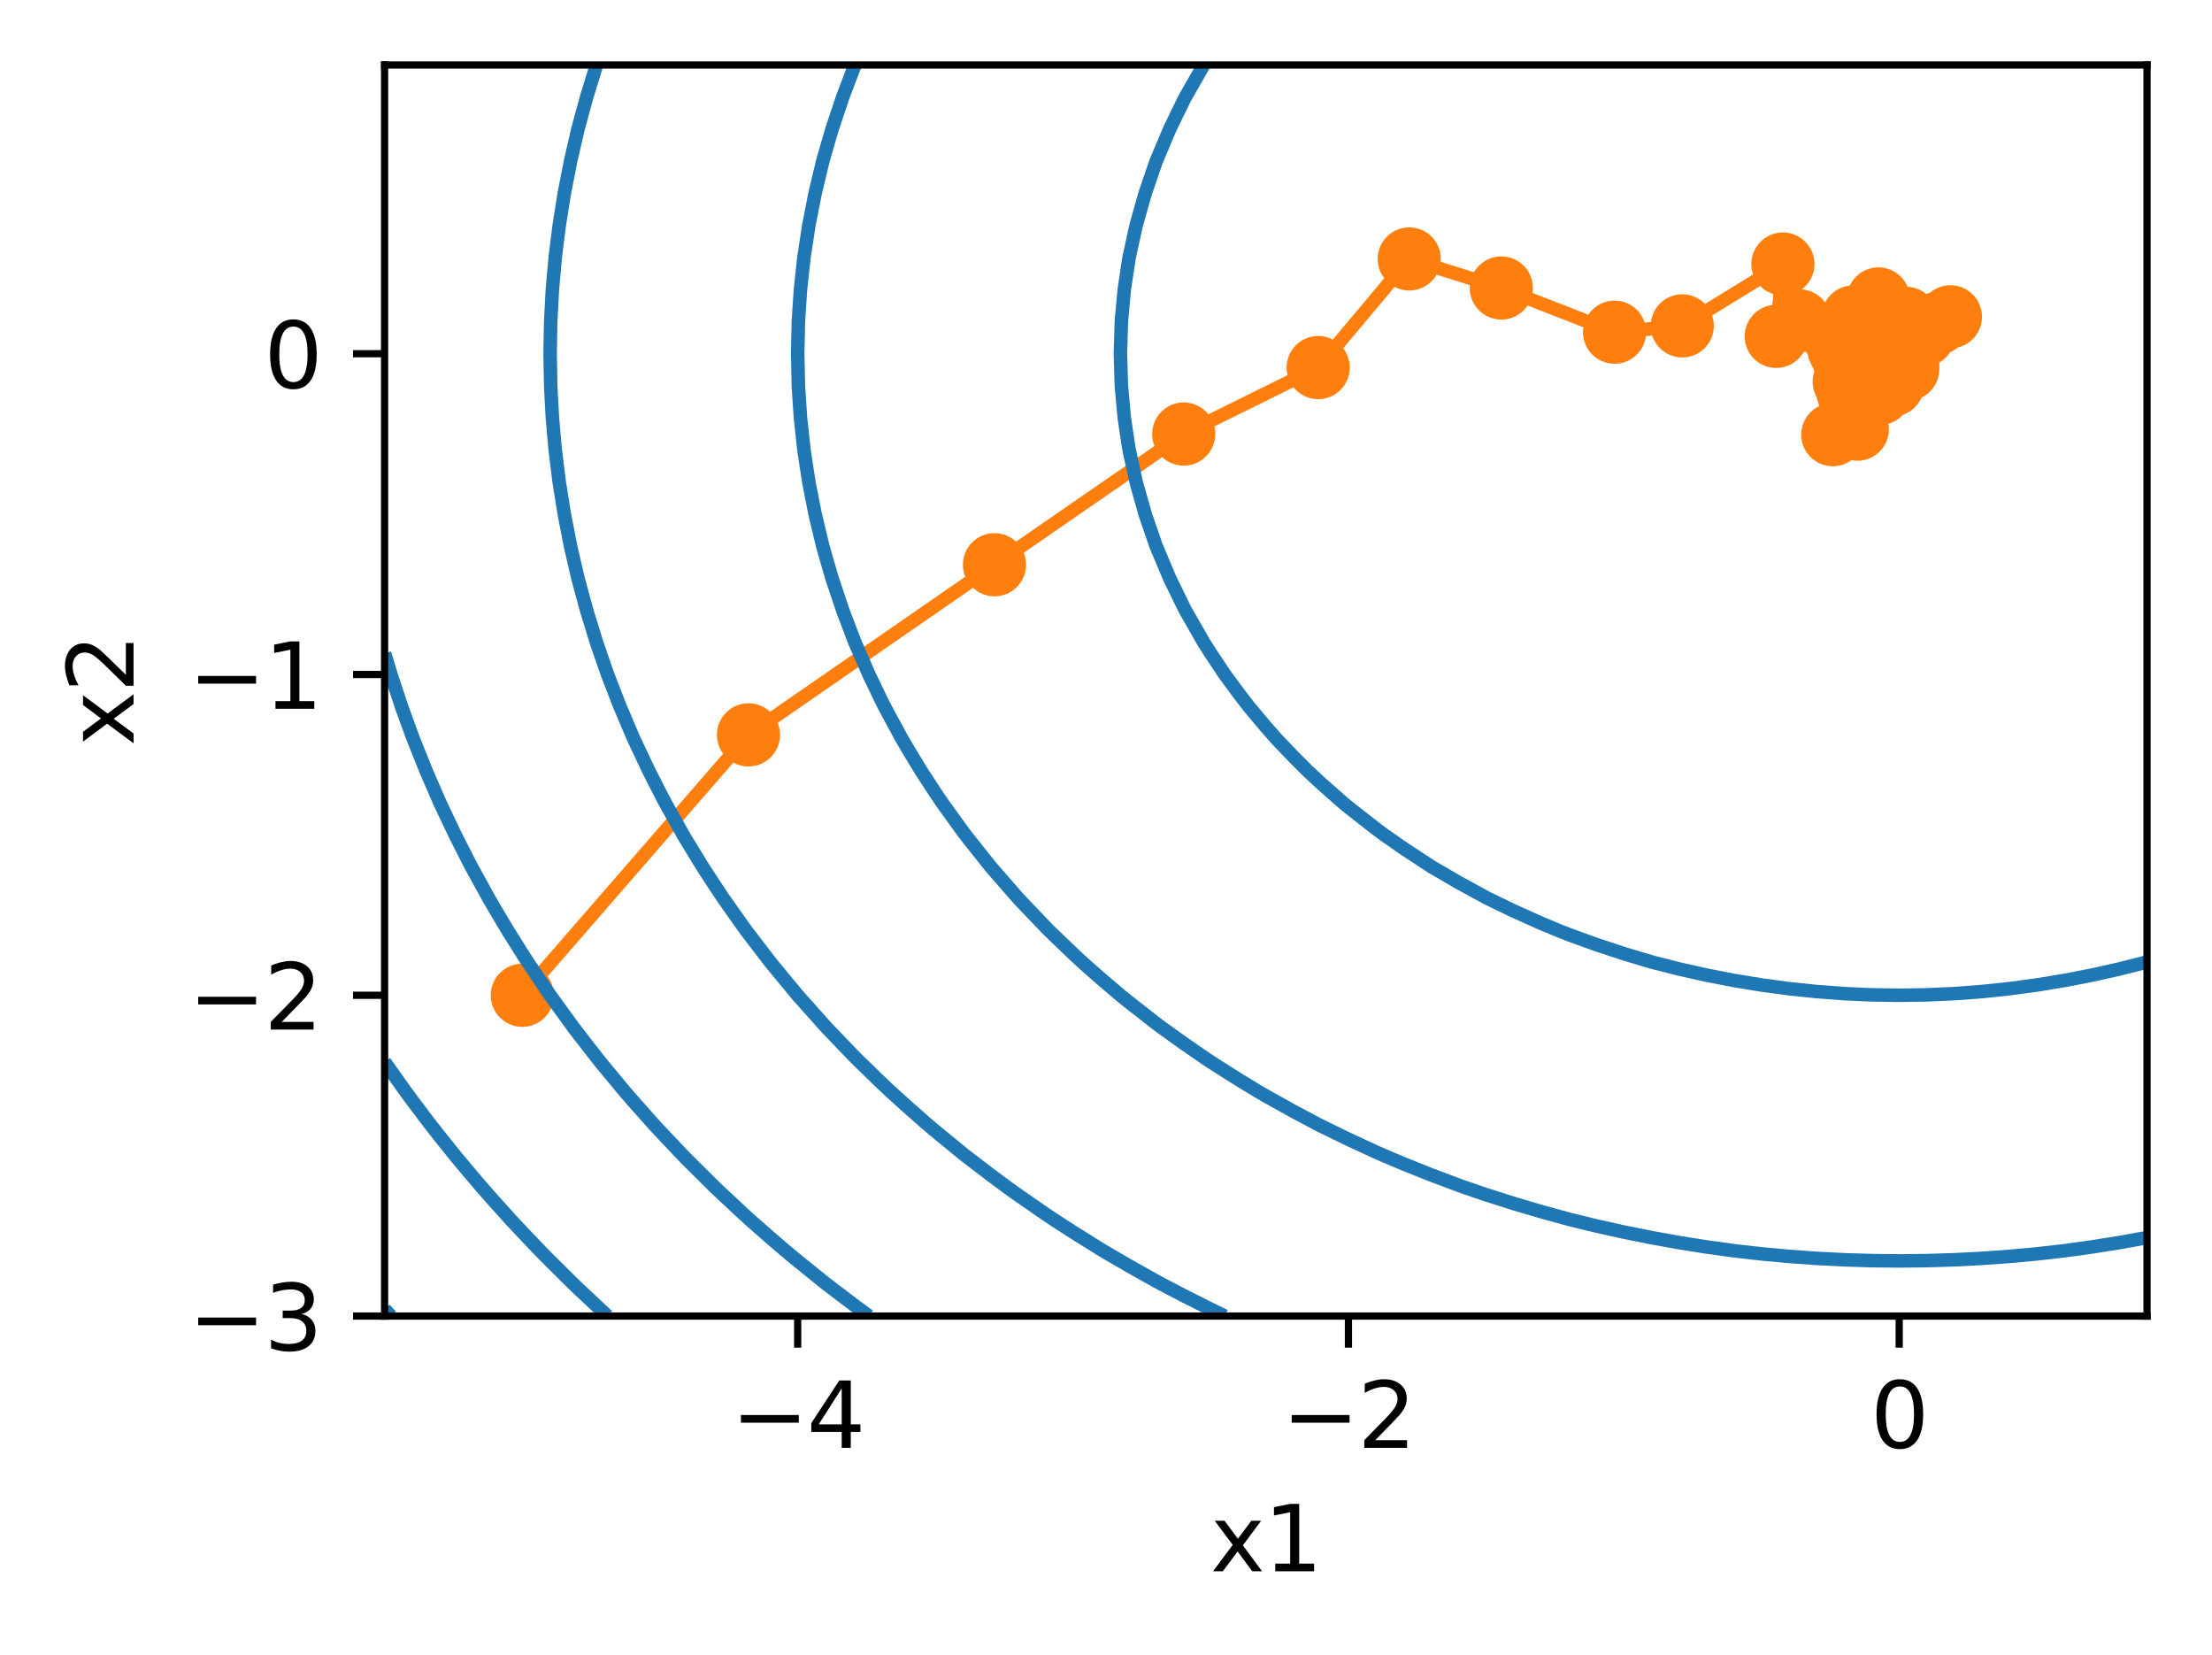 <?xml version="1.0" encoding="utf-8" standalone="no"?>
<!DOCTYPE svg PUBLIC "-//W3C//DTD SVG 1.1//EN"
  "http://www.w3.org/Graphics/SVG/1.1/DTD/svg11.dtd">
<svg xmlns:xlink="http://www.w3.org/1999/xlink" width="245.12pt" height="183.356pt" viewBox="0 0 245.12 183.356" xmlns="http://www.w3.org/2000/svg" version="1.1">
 <defs>
  <style type="text/css">*{stroke-linejoin: round; stroke-linecap: butt}</style>
 </defs>
 <g id="figure_1">
  <g id="patch_1">
   <path d="M 0 183.356 
L 245.12 183.356 
L 245.12 0 
L 0 0 
z
" style="fill: #ffffff"/>
  </g>
  <g id="axes_1">
   <g id="patch_2">
    <path d="M 42.62 145.8 
L 237.92 145.8 
L 237.92 7.2 
L 42.62 7.2 
z
" style="fill: #ffffff"/>
   </g>
   <g id="matplotlib.axis_1">
    <g id="xtick_1">
     <g id="line2d_1">
      <defs>
       <path id="m76ca7da673" d="M 0 0 
L 0 3.5 
" style="stroke: #000000; stroke-width: 0.8"/>
      </defs>
      <g>
       <use xlink:href="#m76ca7da673" x="88.394" y="145.8" style="stroke: #000000; stroke-width: 0.8"/>
      </g>
     </g>
     <g id="text_1">
      <!-- −4 -->
      <g transform="translate(81.023 160.398) scale(0.1 -0.1)">
       <defs>
        <path id="DejaVuSans-2212" d="M 678 2272 
L 4684 2272 
L 4684 1741 
L 678 1741 
L 678 2272 
z
" transform="scale(0.016)"/>
        <path id="DejaVuSans-34" d="M 2419 4116 
L 825 1625 
L 2419 1625 
L 2419 4116 
z
M 2253 4666 
L 3047 4666 
L 3047 1625 
L 3713 1625 
L 3713 1100 
L 3047 1100 
L 3047 0 
L 2419 0 
L 2419 1100 
L 313 1100 
L 313 1709 
L 2253 4666 
z
" transform="scale(0.016)"/>
       </defs>
       <use xlink:href="#DejaVuSans-2212"/>
       <use xlink:href="#DejaVuSans-34" transform="translate(83.789 0)"/>
      </g>
     </g>
    </g>
    <g id="xtick_2">
     <g id="line2d_2">
      <g>
       <use xlink:href="#m76ca7da673" x="149.425" y="145.8" style="stroke: #000000; stroke-width: 0.8"/>
      </g>
     </g>
     <g id="text_2">
      <!-- −2 -->
      <g transform="translate(142.054 160.398) scale(0.1 -0.1)">
       <defs>
        <path id="DejaVuSans-32" d="M 1228 531 
L 3431 531 
L 3431 0 
L 469 0 
L 469 531 
Q 828 903 1448 1529 
Q 2069 2156 2228 2338 
Q 2531 2678 2651 2914 
Q 2772 3150 2772 3378 
Q 2772 3750 2511 3984 
Q 2250 4219 1831 4219 
Q 1534 4219 1204 4116 
Q 875 4013 500 3803 
L 500 4441 
Q 881 4594 1212 4672 
Q 1544 4750 1819 4750 
Q 2544 4750 2975 4387 
Q 3406 4025 3406 3419 
Q 3406 3131 3298 2873 
Q 3191 2616 2906 2266 
Q 2828 2175 2409 1742 
Q 1991 1309 1228 531 
z
" transform="scale(0.016)"/>
       </defs>
       <use xlink:href="#DejaVuSans-2212"/>
       <use xlink:href="#DejaVuSans-32" transform="translate(83.789 0)"/>
      </g>
     </g>
    </g>
    <g id="xtick_3">
     <g id="line2d_3">
      <g>
       <use xlink:href="#m76ca7da673" x="210.456" y="145.8" style="stroke: #000000; stroke-width: 0.8"/>
      </g>
     </g>
     <g id="text_3">
      <!-- 0 -->
      <g transform="translate(207.275 160.398) scale(0.1 -0.1)">
       <defs>
        <path id="DejaVuSans-30" d="M 2034 4250 
Q 1547 4250 1301 3770 
Q 1056 3291 1056 2328 
Q 1056 1369 1301 889 
Q 1547 409 2034 409 
Q 2525 409 2770 889 
Q 3016 1369 3016 2328 
Q 3016 3291 2770 3770 
Q 2525 4250 2034 4250 
z
M 2034 4750 
Q 2819 4750 3233 4129 
Q 3647 3509 3647 2328 
Q 3647 1150 3233 529 
Q 2819 -91 2034 -91 
Q 1250 -91 836 529 
Q 422 1150 422 2328 
Q 422 3509 836 4129 
Q 1250 4750 2034 4750 
z
" transform="scale(0.016)"/>
       </defs>
       <use xlink:href="#DejaVuSans-30"/>
      </g>
     </g>
    </g>
    <g id="text_4">
     <!-- x1 -->
     <g transform="translate(134.13 174.077) scale(0.1 -0.1)">
      <defs>
       <path id="DejaVuSans-78" d="M 3513 3500 
L 2247 1797 
L 3578 0 
L 2900 0 
L 1881 1375 
L 863 0 
L 184 0 
L 1544 1831 
L 300 3500 
L 978 3500 
L 1906 2253 
L 2834 3500 
L 3513 3500 
z
" transform="scale(0.016)"/>
       <path id="DejaVuSans-31" d="M 794 531 
L 1825 531 
L 1825 4091 
L 703 3866 
L 703 4441 
L 1819 4666 
L 2450 4666 
L 2450 531 
L 3481 531 
L 3481 0 
L 794 0 
L 794 531 
z
" transform="scale(0.016)"/>
      </defs>
      <use xlink:href="#DejaVuSans-78"/>
      <use xlink:href="#DejaVuSans-31" transform="translate(59.18 0)"/>
     </g>
    </g>
   </g>
   <g id="matplotlib.axis_2">
    <g id="ytick_1">
     <g id="line2d_4">
      <defs>
       <path id="m38e9d81314" d="M 0 0 
L -3.5 0 
" style="stroke: #000000; stroke-width: 0.8"/>
      </defs>
      <g>
       <use xlink:href="#m38e9d81314" x="42.62" y="145.8" style="stroke: #000000; stroke-width: 0.8"/>
      </g>
     </g>
     <g id="text_5">
      <!-- −3 -->
      <g transform="translate(20.878 149.599) scale(0.1 -0.1)">
       <defs>
        <path id="DejaVuSans-33" d="M 2597 2516 
Q 3050 2419 3304 2112 
Q 3559 1806 3559 1356 
Q 3559 666 3084 287 
Q 2609 -91 1734 -91 
Q 1441 -91 1130 -33 
Q 819 25 488 141 
L 488 750 
Q 750 597 1062 519 
Q 1375 441 1716 441 
Q 2309 441 2620 675 
Q 2931 909 2931 1356 
Q 2931 1769 2642 2001 
Q 2353 2234 1838 2234 
L 1294 2234 
L 1294 2753 
L 1863 2753 
Q 2328 2753 2575 2939 
Q 2822 3125 2822 3475 
Q 2822 3834 2567 4026 
Q 2313 4219 1838 4219 
Q 1578 4219 1281 4162 
Q 984 4106 628 3988 
L 628 4550 
Q 988 4650 1302 4700 
Q 1616 4750 1894 4750 
Q 2613 4750 3031 4423 
Q 3450 4097 3450 3541 
Q 3450 3153 3228 2886 
Q 3006 2619 2597 2516 
z
" transform="scale(0.016)"/>
       </defs>
       <use xlink:href="#DejaVuSans-2212"/>
       <use xlink:href="#DejaVuSans-33" transform="translate(83.789 0)"/>
      </g>
     </g>
    </g>
    <g id="ytick_2">
     <g id="line2d_5">
      <g>
       <use xlink:href="#m38e9d81314" x="42.62" y="110.262" style="stroke: #000000; stroke-width: 0.8"/>
      </g>
     </g>
     <g id="text_6">
      <!-- −2 -->
      <g transform="translate(20.878 114.061) scale(0.1 -0.1)">
       <use xlink:href="#DejaVuSans-2212"/>
       <use xlink:href="#DejaVuSans-32" transform="translate(83.789 0)"/>
      </g>
     </g>
    </g>
    <g id="ytick_3">
     <g id="line2d_6">
      <g>
       <use xlink:href="#m38e9d81314" x="42.62" y="74.723" style="stroke: #000000; stroke-width: 0.8"/>
      </g>
     </g>
     <g id="text_7">
      <!-- −1 -->
      <g transform="translate(20.878 78.522) scale(0.1 -0.1)">
       <use xlink:href="#DejaVuSans-2212"/>
       <use xlink:href="#DejaVuSans-31" transform="translate(83.789 0)"/>
      </g>
     </g>
    </g>
    <g id="ytick_4">
     <g id="line2d_7">
      <g>
       <use xlink:href="#m38e9d81314" x="42.62" y="39.185" style="stroke: #000000; stroke-width: 0.8"/>
      </g>
     </g>
     <g id="text_8">
      <!-- 0 -->
      <g transform="translate(29.258 42.984) scale(0.1 -0.1)">
       <use xlink:href="#DejaVuSans-30"/>
      </g>
     </g>
    </g>
    <g id="text_9">
     <!-- x2 -->
     <g transform="translate(14.798 82.641) rotate(-90) scale(0.1 -0.1)">
      <use xlink:href="#DejaVuSans-78"/>
      <use xlink:href="#DejaVuSans-32" transform="translate(59.18 0)"/>
     </g>
    </g>
   </g>
   <g id="line2d_8">
    <path d="M 57.878 110.262 
L 82.941 81.412 
L 110.203 62.564 
L 131.173 48.084 
L 146.073 40.721 
L 156.163 28.686 
L 166.369 31.907 
L 178.916 36.803 
L 186.418 36.102 
L 197.571 29.251 
L 196.832 37.263 
L 199.399 35.546 
L 202.951 36.911 
L 206.547 41.451 
L 206.19 41.266 
L 211.401 40.897 
L 213.155 37.133 
L 211.028 41.001 
L 210.021 41.748 
L 208.288 43.592 
L 204.187 39.556 
L 205.819 47.548 
L 207.334 43.844 
L 206.725 39.884 
L 206.421 43.211 
L 211.396 40.358 
L 209.723 42.644 
L 204.984 44.176 
L 204.951 43.024 
L 203.097 48.156 
L 209.438 42.013 
L 207.196 39.131 
L 207.767 43.13 
L 204.362 42.271 
L 206.818 36.706 
L 211.225 35.27 
L 211.025 38.676 
L 209.833 36.876 
L 211.12 39.253 
L 216.132 35.099 
L 214.636 35.859 
L 205.359 35.117 
L 204.703 43.201 
L 204.802 38.443 
L 207.34 37.282 
L 206.545 35.946 
L 203.78 38.693 
L 207.134 41.279 
L 208.469 40.199 
L 206.299 44.523 
L 208.157 33.121 
" clip-path="url(#p99e5eea898)" style="fill: none; stroke: #ff7f0e; stroke-width: 1.5; stroke-linecap: square"/>
    <defs>
     <path id="me3ea94abca" d="M 0 3 
C 0.796 3 1.559 2.684 2.121 2.121 
C 2.684 1.559 3 0.796 3 0 
C 3 -0.796 2.684 -1.559 2.121 -2.121 
C 1.559 -2.684 0.796 -3 0 -3 
C -0.796 -3 -1.559 -2.684 -2.121 -2.121 
C -2.684 -1.559 -3 -0.796 -3 0 
C -3 0.796 -2.684 1.559 -2.121 2.121 
C -1.559 2.684 -0.796 3 0 3 
z
" style="stroke: #ff7f0e"/>
    </defs>
    <g clip-path="url(#p99e5eea898)">
     <use xlink:href="#me3ea94abca" x="57.878" y="110.262" style="fill: #ff7f0e; stroke: #ff7f0e"/>
     <use xlink:href="#me3ea94abca" x="82.941" y="81.412" style="fill: #ff7f0e; stroke: #ff7f0e"/>
     <use xlink:href="#me3ea94abca" x="110.203" y="62.564" style="fill: #ff7f0e; stroke: #ff7f0e"/>
     <use xlink:href="#me3ea94abca" x="131.173" y="48.084" style="fill: #ff7f0e; stroke: #ff7f0e"/>
     <use xlink:href="#me3ea94abca" x="146.073" y="40.721" style="fill: #ff7f0e; stroke: #ff7f0e"/>
     <use xlink:href="#me3ea94abca" x="156.163" y="28.686" style="fill: #ff7f0e; stroke: #ff7f0e"/>
     <use xlink:href="#me3ea94abca" x="166.369" y="31.907" style="fill: #ff7f0e; stroke: #ff7f0e"/>
     <use xlink:href="#me3ea94abca" x="178.916" y="36.803" style="fill: #ff7f0e; stroke: #ff7f0e"/>
     <use xlink:href="#me3ea94abca" x="186.418" y="36.102" style="fill: #ff7f0e; stroke: #ff7f0e"/>
     <use xlink:href="#me3ea94abca" x="197.571" y="29.251" style="fill: #ff7f0e; stroke: #ff7f0e"/>
     <use xlink:href="#me3ea94abca" x="196.832" y="37.263" style="fill: #ff7f0e; stroke: #ff7f0e"/>
     <use xlink:href="#me3ea94abca" x="199.399" y="35.546" style="fill: #ff7f0e; stroke: #ff7f0e"/>
     <use xlink:href="#me3ea94abca" x="202.951" y="36.911" style="fill: #ff7f0e; stroke: #ff7f0e"/>
     <use xlink:href="#me3ea94abca" x="206.547" y="41.451" style="fill: #ff7f0e; stroke: #ff7f0e"/>
     <use xlink:href="#me3ea94abca" x="206.19" y="41.266" style="fill: #ff7f0e; stroke: #ff7f0e"/>
     <use xlink:href="#me3ea94abca" x="211.401" y="40.897" style="fill: #ff7f0e; stroke: #ff7f0e"/>
     <use xlink:href="#me3ea94abca" x="213.155" y="37.133" style="fill: #ff7f0e; stroke: #ff7f0e"/>
     <use xlink:href="#me3ea94abca" x="211.028" y="41.001" style="fill: #ff7f0e; stroke: #ff7f0e"/>
     <use xlink:href="#me3ea94abca" x="210.021" y="41.748" style="fill: #ff7f0e; stroke: #ff7f0e"/>
     <use xlink:href="#me3ea94abca" x="208.288" y="43.592" style="fill: #ff7f0e; stroke: #ff7f0e"/>
     <use xlink:href="#me3ea94abca" x="204.187" y="39.556" style="fill: #ff7f0e; stroke: #ff7f0e"/>
     <use xlink:href="#me3ea94abca" x="205.819" y="47.548" style="fill: #ff7f0e; stroke: #ff7f0e"/>
     <use xlink:href="#me3ea94abca" x="207.334" y="43.844" style="fill: #ff7f0e; stroke: #ff7f0e"/>
     <use xlink:href="#me3ea94abca" x="206.725" y="39.884" style="fill: #ff7f0e; stroke: #ff7f0e"/>
     <use xlink:href="#me3ea94abca" x="206.421" y="43.211" style="fill: #ff7f0e; stroke: #ff7f0e"/>
     <use xlink:href="#me3ea94abca" x="211.396" y="40.358" style="fill: #ff7f0e; stroke: #ff7f0e"/>
     <use xlink:href="#me3ea94abca" x="209.723" y="42.644" style="fill: #ff7f0e; stroke: #ff7f0e"/>
     <use xlink:href="#me3ea94abca" x="204.984" y="44.176" style="fill: #ff7f0e; stroke: #ff7f0e"/>
     <use xlink:href="#me3ea94abca" x="204.951" y="43.024" style="fill: #ff7f0e; stroke: #ff7f0e"/>
     <use xlink:href="#me3ea94abca" x="203.097" y="48.156" style="fill: #ff7f0e; stroke: #ff7f0e"/>
     <use xlink:href="#me3ea94abca" x="209.438" y="42.013" style="fill: #ff7f0e; stroke: #ff7f0e"/>
     <use xlink:href="#me3ea94abca" x="207.196" y="39.131" style="fill: #ff7f0e; stroke: #ff7f0e"/>
     <use xlink:href="#me3ea94abca" x="207.767" y="43.13" style="fill: #ff7f0e; stroke: #ff7f0e"/>
     <use xlink:href="#me3ea94abca" x="204.362" y="42.271" style="fill: #ff7f0e; stroke: #ff7f0e"/>
     <use xlink:href="#me3ea94abca" x="206.818" y="36.706" style="fill: #ff7f0e; stroke: #ff7f0e"/>
     <use xlink:href="#me3ea94abca" x="211.225" y="35.27" style="fill: #ff7f0e; stroke: #ff7f0e"/>
     <use xlink:href="#me3ea94abca" x="211.025" y="38.676" style="fill: #ff7f0e; stroke: #ff7f0e"/>
     <use xlink:href="#me3ea94abca" x="209.833" y="36.876" style="fill: #ff7f0e; stroke: #ff7f0e"/>
     <use xlink:href="#me3ea94abca" x="211.12" y="39.253" style="fill: #ff7f0e; stroke: #ff7f0e"/>
     <use xlink:href="#me3ea94abca" x="216.132" y="35.099" style="fill: #ff7f0e; stroke: #ff7f0e"/>
     <use xlink:href="#me3ea94abca" x="214.636" y="35.859" style="fill: #ff7f0e; stroke: #ff7f0e"/>
     <use xlink:href="#me3ea94abca" x="205.359" y="35.117" style="fill: #ff7f0e; stroke: #ff7f0e"/>
     <use xlink:href="#me3ea94abca" x="204.703" y="43.201" style="fill: #ff7f0e; stroke: #ff7f0e"/>
     <use xlink:href="#me3ea94abca" x="204.802" y="38.443" style="fill: #ff7f0e; stroke: #ff7f0e"/>
     <use xlink:href="#me3ea94abca" x="207.34" y="37.282" style="fill: #ff7f0e; stroke: #ff7f0e"/>
     <use xlink:href="#me3ea94abca" x="206.545" y="35.946" style="fill: #ff7f0e; stroke: #ff7f0e"/>
     <use xlink:href="#me3ea94abca" x="203.78" y="38.693" style="fill: #ff7f0e; stroke: #ff7f0e"/>
     <use xlink:href="#me3ea94abca" x="207.134" y="41.279" style="fill: #ff7f0e; stroke: #ff7f0e"/>
     <use xlink:href="#me3ea94abca" x="208.469" y="40.199" style="fill: #ff7f0e; stroke: #ff7f0e"/>
     <use xlink:href="#me3ea94abca" x="206.299" y="44.523" style="fill: #ff7f0e; stroke: #ff7f0e"/>
     <use xlink:href="#me3ea94abca" x="208.157" y="33.121" style="fill: #ff7f0e; stroke: #ff7f0e"/>
    </g>
   </g>
   <g id="QuadContourSet_1">
    <path clip-path="url(#p99e5eea898)" style="fill: none; stroke: #1f77b4; stroke-width: 1.5"/>
    <path d="M 133.389 7.2 
L 131.355 10.754 
L 131.116 11.228 
L 129.619 14.308 
L 128.122 17.862 
L 128.064 18.023 
L 126.899 21.415 
L 125.9 24.969 
L 125.123 28.523 
L 125.013 29.234 
L 124.584 32.077 
L 124.263 35.631 
L 124.156 39.185 
L 124.263 42.738 
L 124.584 46.292 
L 125.013 49.135 
L 125.123 49.846 
L 125.9 53.4 
L 126.899 56.954 
L 128.064 60.346 
L 128.122 60.508 
L 129.619 64.062 
L 131.116 67.142 
L 131.355 67.615 
L 133.389 71.169 
L 134.167 72.385 
L 135.724 74.723 
L 137.219 76.754 
L 138.387 78.277 
L 140.27 80.517 
L 141.423 81.831 
L 143.322 83.821 
L 144.883 85.385 
L 146.373 86.767 
L 148.83 88.938 
L 149.425 89.429 
L 152.477 91.818 
L 153.384 92.492 
L 155.528 93.983 
L 158.58 95.989 
L 158.672 96.046 
L 161.631 97.769 
L 164.683 99.438 
L 164.998 99.6 
L 167.734 100.92 
L 170.786 102.291 
L 172.861 103.154 
L 173.837 103.538 
L 176.889 104.643 
L 179.941 105.651 
L 182.992 106.564 
L 183.531 106.708 
L 186.044 107.346 
L 189.095 108.029 
L 192.147 108.621 
L 195.198 109.122 
L 198.25 109.533 
L 201.302 109.851 
L 204.353 110.079 
L 207.405 110.216 
L 210.456 110.262 
L 210.456 110.262 
L 210.456 110.262 
L 213.508 110.216 
L 216.559 110.079 
L 219.611 109.851 
L 222.663 109.533 
L 225.714 109.122 
L 228.766 108.621 
L 231.817 108.029 
L 234.869 107.346 
L 237.382 106.708 
L 237.92 106.564 
" clip-path="url(#p99e5eea898)" style="fill: none; stroke: #1f77b4; stroke-width: 1.5"/>
    <path d="M 94.741 7.2 
L 94.497 7.827 
L 93.387 10.754 
L 92.198 14.308 
L 91.445 16.905 
L 91.175 17.862 
L 90.325 21.415 
L 89.63 24.969 
L 89.089 28.523 
L 88.703 32.077 
L 88.471 35.631 
L 88.394 39.184 
L 88.394 39.185 
L 88.394 39.185 
L 88.471 42.738 
L 88.703 46.292 
L 89.089 49.846 
L 89.63 53.4 
L 90.325 56.954 
L 91.175 60.508 
L 91.445 61.464 
L 92.198 64.062 
L 93.387 67.615 
L 94.497 70.542 
L 94.741 71.169 
L 96.287 74.723 
L 97.548 77.346 
L 98.008 78.277 
L 99.931 81.831 
L 100.6 82.968 
L 102.061 85.385 
L 103.652 87.82 
L 104.403 88.938 
L 106.703 92.125 
L 106.976 92.492 
L 109.755 95.989 
L 109.802 96.046 
L 112.806 99.492 
L 112.903 99.6 
L 115.858 102.697 
L 116.308 103.154 
L 118.909 105.651 
L 120.047 106.708 
L 121.961 108.393 
L 124.156 110.262 
L 125.013 110.955 
L 128.064 113.339 
L 128.697 113.815 
L 131.116 115.551 
L 133.748 117.369 
L 134.167 117.646 
L 137.219 119.581 
L 139.426 120.923 
L 140.27 121.415 
L 143.322 123.116 
L 145.877 124.477 
L 146.373 124.731 
L 149.425 126.218 
L 152.477 127.632 
L 153.384 128.031 
L 155.528 128.937 
L 158.58 130.156 
L 161.631 131.306 
L 162.419 131.585 
L 164.683 132.356 
L 167.734 133.328 
L 170.786 134.233 
L 173.837 135.071 
L 174.103 135.138 
L 176.889 135.817 
L 179.941 136.495 
L 182.992 137.109 
L 186.044 137.658 
L 189.095 138.143 
L 192.147 138.563 
L 193.257 138.692 
L 195.198 138.911 
L 198.25 139.191 
L 201.302 139.409 
L 204.353 139.565 
L 207.405 139.659 
L 210.456 139.69 
L 213.508 139.659 
L 216.559 139.565 
L 219.611 139.409 
L 222.663 139.191 
L 225.714 138.911 
L 227.656 138.692 
L 228.766 138.563 
L 231.817 138.143 
L 234.869 137.658 
L 237.92 137.109 
" clip-path="url(#p99e5eea898)" style="fill: none; stroke: #1f77b4; stroke-width: 1.5"/>
    <path d="M 66.101 7.2 
L 65.009 10.754 
L 64.045 14.308 
L 63.981 14.581 
L 63.226 17.862 
L 62.534 21.415 
L 61.968 24.969 
L 61.527 28.523 
L 61.213 32.077 
L 61.024 35.631 
L 60.961 39.185 
L 61.024 42.738 
L 61.213 46.292 
L 61.527 49.846 
L 61.968 53.4 
L 62.534 56.954 
L 63.226 60.508 
L 63.981 63.788 
L 64.045 64.062 
L 65.009 67.615 
L 66.101 71.169 
L 67.033 73.881 
L 67.328 74.723 
L 68.706 78.277 
L 70.084 81.522 
L 70.219 81.831 
L 71.895 85.385 
L 73.136 87.82 
L 73.719 88.938 
L 75.707 92.492 
L 76.188 93.295 
L 77.871 96.046 
L 79.239 98.146 
L 80.208 99.6 
L 82.291 102.545 
L 82.732 103.154 
L 85.342 106.564 
L 85.455 106.708 
L 88.394 110.262 
L 88.394 110.262 
L 91.445 113.685 
L 91.564 113.815 
L 94.497 116.873 
L 94.985 117.369 
L 97.548 119.857 
L 98.677 120.923 
L 100.6 122.662 
L 102.663 124.477 
L 103.652 125.311 
L 106.703 127.813 
L 106.976 128.031 
L 109.755 130.156 
L 111.68 131.585 
L 112.806 132.389 
L 115.858 134.501 
L 116.808 135.138 
L 118.909 136.495 
L 121.961 138.402 
L 122.443 138.692 
L 125.013 140.189 
L 128.064 141.903 
L 128.697 142.246 
L 131.116 143.511 
L 134.167 145.047 
L 135.724 145.8 
" clip-path="url(#p99e5eea898)" style="fill: none; stroke: #1f77b4; stroke-width: 1.5"/>
    <path d="M 42.62 72.385 
L 43.32 74.723 
L 44.496 78.277 
L 45.672 81.522 
L 45.786 81.831 
L 47.212 85.385 
L 48.723 88.873 
L 48.752 88.938 
L 50.438 92.492 
L 51.775 95.129 
L 52.249 96.046 
L 54.204 99.6 
L 54.827 100.666 
L 56.307 103.154 
L 57.878 105.651 
L 58.556 106.708 
L 60.93 110.216 
L 60.961 110.262 
L 63.541 113.815 
L 63.981 114.394 
L 66.294 117.369 
L 67.033 118.277 
L 69.231 120.923 
L 70.084 121.906 
L 72.365 124.477 
L 73.136 125.311 
L 75.707 128.031 
L 76.188 128.519 
L 79.239 131.55 
L 79.275 131.585 
L 82.291 134.401 
L 83.099 135.138 
L 85.342 137.109 
L 87.188 138.692 
L 88.394 139.69 
L 91.445 142.153 
L 91.564 142.246 
L 94.497 144.475 
L 96.287 145.8 
" clip-path="url(#p99e5eea898)" style="fill: none; stroke: #1f77b4; stroke-width: 1.5"/>
    <path d="M 42.62 117.646 
L 44.944 120.923 
L 45.672 121.906 
L 47.611 124.477 
L 48.723 125.891 
L 50.438 128.031 
L 51.775 129.633 
L 53.434 131.585 
L 54.827 133.16 
L 56.609 135.138 
L 57.878 136.495 
L 59.974 138.692 
L 60.93 139.659 
L 63.541 142.246 
L 63.981 142.668 
L 67.033 145.529 
L 67.328 145.8 
" clip-path="url(#p99e5eea898)" style="fill: none; stroke: #1f77b4; stroke-width: 1.5"/>
    <path d="M 42.62 145.047 
L 43.32 145.8 
" clip-path="url(#p99e5eea898)" style="fill: none; stroke: #1f77b4; stroke-width: 1.5"/>
    <path clip-path="url(#p99e5eea898)" style="fill: none; stroke: #1f77b4; stroke-width: 1.5"/>
   </g>
   <g id="patch_3">
    <path d="M 42.62 145.8 
L 42.62 7.2 
" style="fill: none; stroke: #000000; stroke-width: 0.8; stroke-linejoin: miter; stroke-linecap: square"/>
   </g>
   <g id="patch_4">
    <path d="M 237.92 145.8 
L 237.92 7.2 
" style="fill: none; stroke: #000000; stroke-width: 0.8; stroke-linejoin: miter; stroke-linecap: square"/>
   </g>
   <g id="patch_5">
    <path d="M 42.62 145.8 
L 237.92 145.8 
" style="fill: none; stroke: #000000; stroke-width: 0.8; stroke-linejoin: miter; stroke-linecap: square"/>
   </g>
   <g id="patch_6">
    <path d="M 42.62 7.2 
L 237.92 7.2 
" style="fill: none; stroke: #000000; stroke-width: 0.8; stroke-linejoin: miter; stroke-linecap: square"/>
   </g>
  </g>
 </g>
 <defs>
  <clipPath id="p99e5eea898">
   <rect x="42.62" y="7.2" width="195.3" height="138.6"/>
  </clipPath>
 </defs>
</svg>
